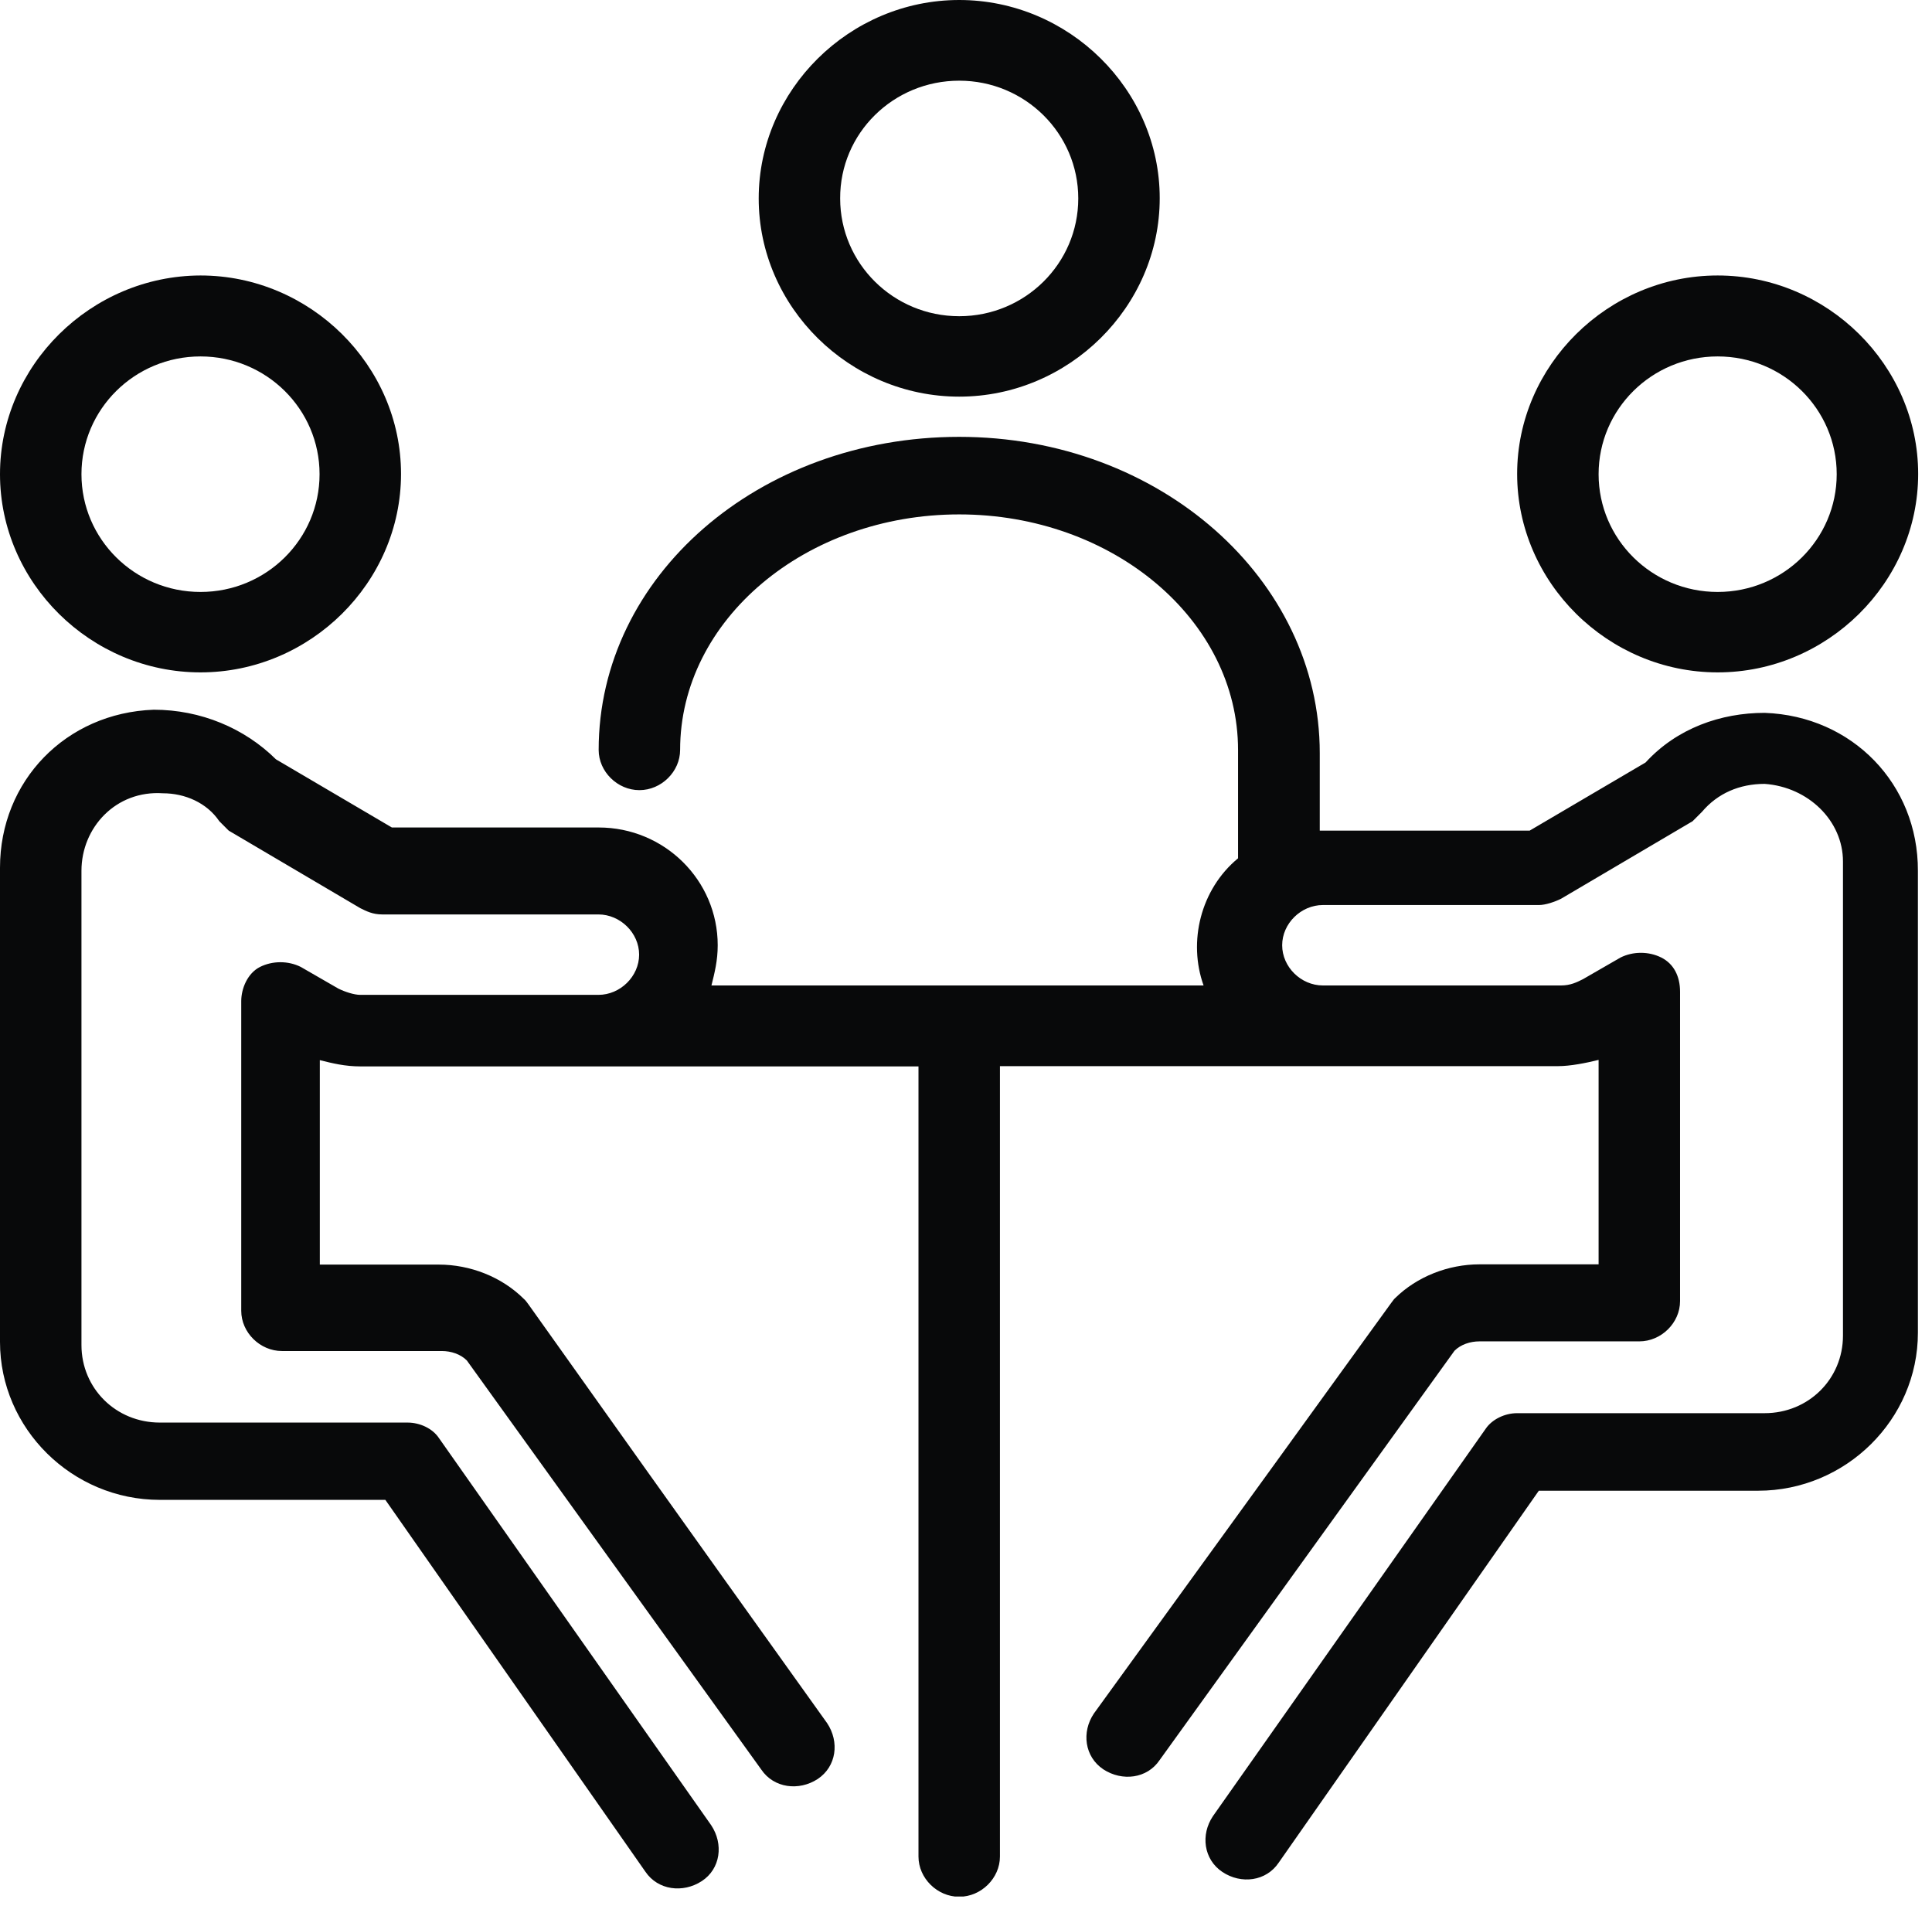 <svg width="74" height="73" viewBox="0 0 74 73" fill="none" xmlns="http://www.w3.org/2000/svg">
<g clip-path="url(#clip0_2872_2305)">
<path d="M67.59 27.3C65.91 27.3 64.23 27.89 63.03 29.2L58.59 31.81H50.55V28.84C50.55 22.19 44.43 16.73 36.74 16.73C29.06 16.73 22.93 22.07 22.93 28.72C22.93 29.55 23.65 30.26 24.49 30.26C25.33 30.26 26.05 29.55 26.05 28.72C26.05 23.74 30.85 19.7 36.74 19.7C42.62 19.7 47.42 23.74 47.42 28.72V32.87C45.98 34.06 45.5 36.07 46.1 37.74H27.25C27.37 37.26 27.49 36.79 27.49 36.2C27.49 33.71 25.45 31.69 22.93 31.69H15.01L10.57 29.08C9.37 27.89 7.69 27.18 5.89 27.18C2.52 27.3 0 29.91 0 33.23V51.39C0 54.71 2.76 57.44 6.12 57.44H14.76L24.72 71.68C25.2 72.39 26.16 72.51 26.88 72.04C27.6 71.57 27.72 70.62 27.24 69.9L16.81 55.07C16.57 54.71 16.09 54.48 15.61 54.48H6.12C4.44 54.48 3.12 53.17 3.12 51.51V33.35C3.12 31.69 4.44 30.26 6.24 30.38C7.08 30.38 7.92 30.74 8.4 31.45C8.52 31.57 8.64 31.69 8.76 31.81L13.8 34.78C14.04 34.9 14.28 35.02 14.64 35.02H22.92C23.76 35.02 24.48 35.73 24.48 36.56C24.48 37.39 23.76 38.1 22.92 38.1H13.8C13.56 38.1 13.2 37.98 12.96 37.86L11.52 37.03C11.04 36.79 10.44 36.79 9.96 37.03C9.48 37.27 9.24 37.86 9.24 38.34V50.2C9.24 51.03 9.96 51.74 10.8 51.74H16.92C17.28 51.74 17.64 51.86 17.88 52.1L29.16 67.77C29.64 68.48 30.6 68.6 31.32 68.13C32.04 67.65 32.16 66.71 31.68 65.99C19.45 48.9 20.29 49.96 20.05 49.73C19.21 48.9 18.01 48.43 16.81 48.43H12.25V40.6C12.73 40.72 13.21 40.84 13.81 40.84H35.18V71.1C35.18 71.93 35.9 72.64 36.74 72.64C37.58 72.64 38.3 71.93 38.3 71.1V40.83H59.67C60.15 40.83 60.75 40.71 61.23 40.59V48.42H56.67C55.47 48.42 54.27 48.89 53.43 49.72C53.31 49.84 54.03 48.89 41.9 65.62C41.42 66.33 41.54 67.28 42.26 67.76C42.98 68.23 43.94 68.12 44.42 67.4L55.71 51.73C55.95 51.49 56.31 51.37 56.67 51.37H62.79C63.63 51.37 64.35 50.66 64.35 49.83V37.98C64.35 37.39 64.11 36.91 63.63 36.67C63.15 36.43 62.55 36.43 62.07 36.67L60.63 37.5C60.39 37.62 60.15 37.74 59.79 37.74H50.67C49.83 37.74 49.11 37.03 49.11 36.2C49.11 35.37 49.83 34.66 50.67 34.66H58.95C59.19 34.66 59.55 34.54 59.79 34.42L64.83 31.45C64.95 31.33 65.07 31.21 65.19 31.09C65.79 30.38 66.63 30.02 67.59 30.02C69.27 30.14 70.59 31.44 70.59 32.99V51.15C70.59 52.81 69.27 54.12 67.59 54.12H58.11C57.63 54.12 57.15 54.36 56.91 54.71L46.46 69.55C45.98 70.26 46.1 71.21 46.82 71.69C47.54 72.17 48.5 72.05 48.98 71.33L58.94 57.09H67.34C70.7 57.09 73.46 54.36 73.46 51.04V33.35C73.47 30.03 70.95 27.42 67.59 27.3Z" fill="#08090A"/>
<path d="M65.79 25.75C69.99 25.75 73.47 22.31 73.47 18.15C73.47 13.99 69.99 10.55 65.79 10.55C61.59 10.55 58.11 13.99 58.11 18.15C58.11 22.31 61.59 25.75 65.79 25.75ZM65.79 13.65C68.31 13.65 70.35 15.67 70.35 18.16C70.35 20.65 68.31 22.67 65.79 22.67C63.27 22.67 61.23 20.65 61.23 18.16C61.23 15.67 63.27 13.65 65.79 13.65Z" fill="#08090A"/>
<path d="M7.68 25.75C11.88 25.75 15.36 22.31 15.36 18.15C15.36 13.99 11.88 10.55 7.68 10.55C3.48 10.56 0 14 0 18.16C0 22.32 3.48 25.75 7.68 25.75ZM7.68 13.65C10.2 13.65 12.24 15.67 12.24 18.16C12.24 20.65 10.2 22.67 7.68 22.67C5.16 22.67 3.12 20.65 3.12 18.16C3.12 15.67 5.16 13.65 7.68 13.65Z" fill="#08090A"/>
<path d="M36.74 15.19C40.94 15.19 44.42 11.75 44.42 7.59C44.42 3.43 40.94 0 36.74 0C32.54 0 29.06 3.44 29.06 7.6C29.06 11.76 32.54 15.19 36.74 15.19ZM36.74 3.09C39.26 3.09 41.3 5.11 41.3 7.6C41.3 10.09 39.26 12.11 36.74 12.11C34.22 12.11 32.18 10.09 32.18 7.6C32.17 5.1 34.22 3.09 36.74 3.09Z" fill="#08090A"/>
</g>
<defs>
<clipPath id="clip0_2872_2305">
<rect width="73.47" height="72.63" fill="white"/>
</clipPath>
</defs>
</svg>
